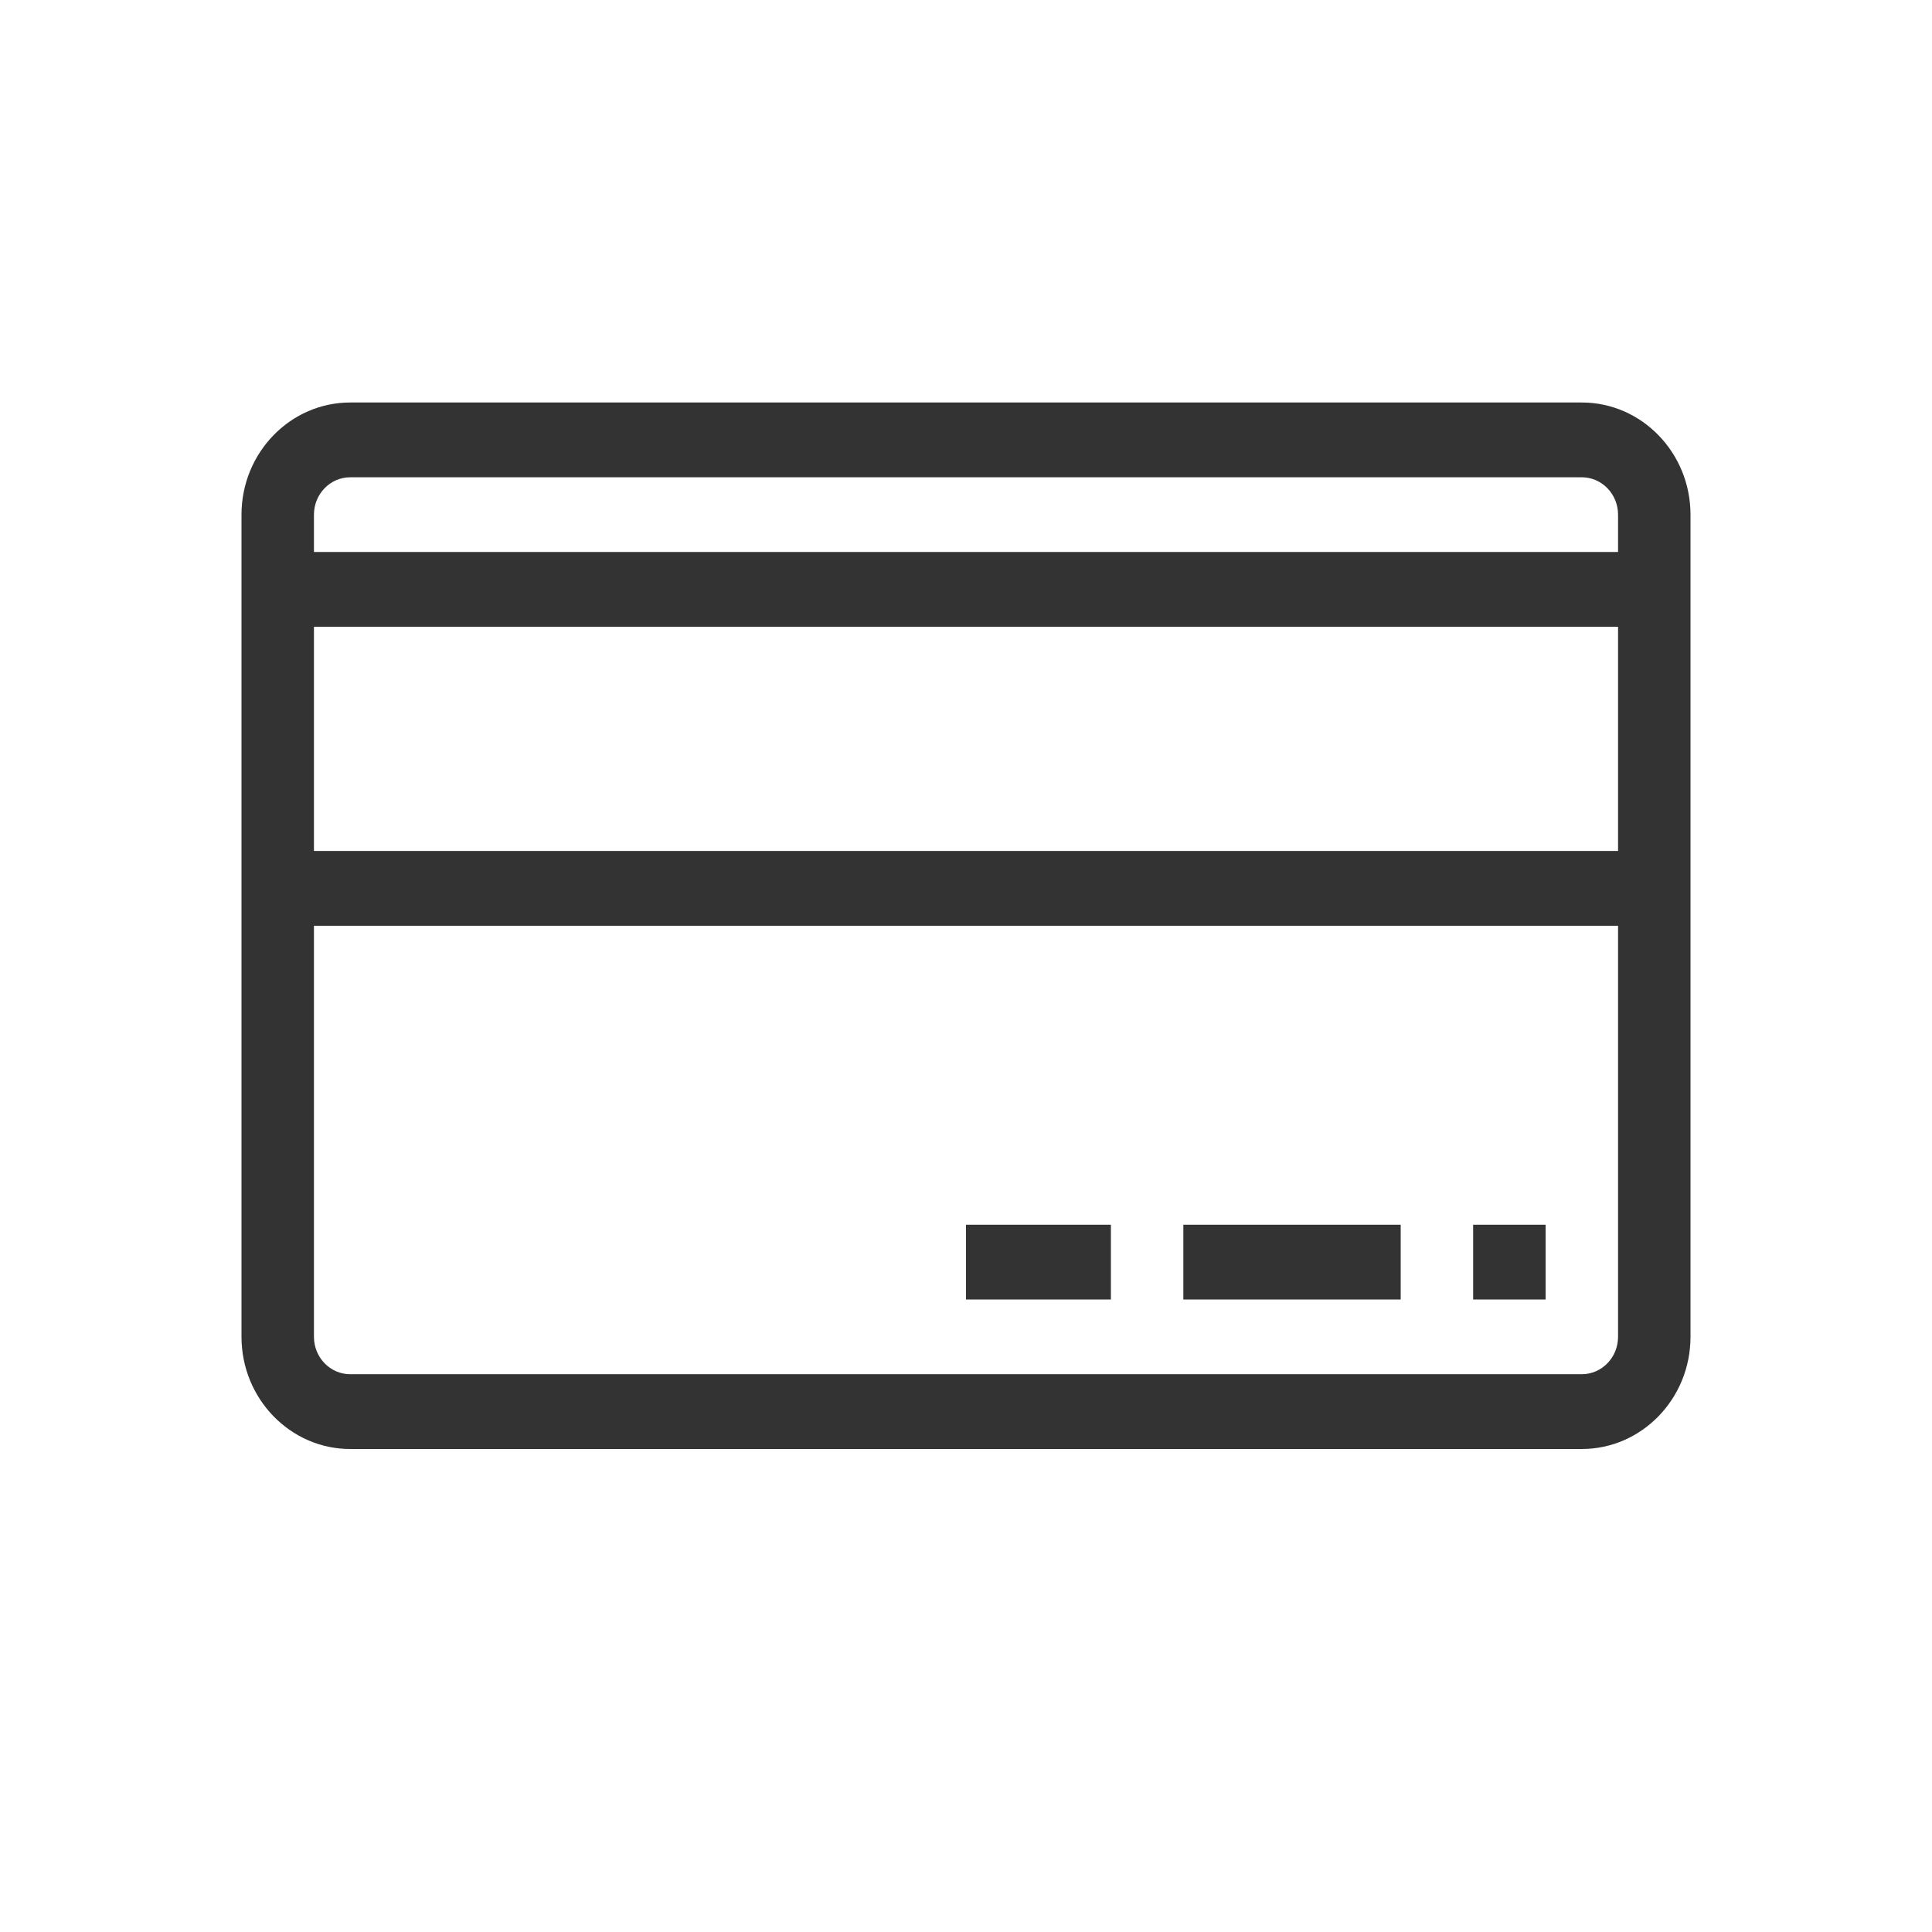 <svg width="24" height="24" viewBox="0 0 24 24" fill="none" xmlns="http://www.w3.org/2000/svg">
<path fill-rule="evenodd" clip-rule="evenodd" d="M12 16.143H13.8V15.214H12V16.143ZM14.7 16.143H17.4V15.214H14.7V16.143ZM18.3 16.143H19.2V15.214H18.3V16.143ZM20.1 6.857H3.9V6.393C3.9 6.137 4.102 5.929 4.35 5.929H19.65C19.898 5.929 20.1 6.137 20.1 6.393V6.857ZM3.9 10.571H20.1V7.786H3.9V10.571ZM20.1 16.607C20.1 16.863 19.898 17.071 19.65 17.071H4.35C4.102 17.071 3.9 16.863 3.9 16.607V11.5H20.1V16.607ZM19.65 5H4.35C3.606 5 3 5.625 3 6.393V16.607C3 17.375 3.606 18 4.35 18H19.65C20.394 18 21 17.375 21 16.607V6.393C21 5.625 20.394 5 19.65 5Z" fill="#333333"/>
</svg>
